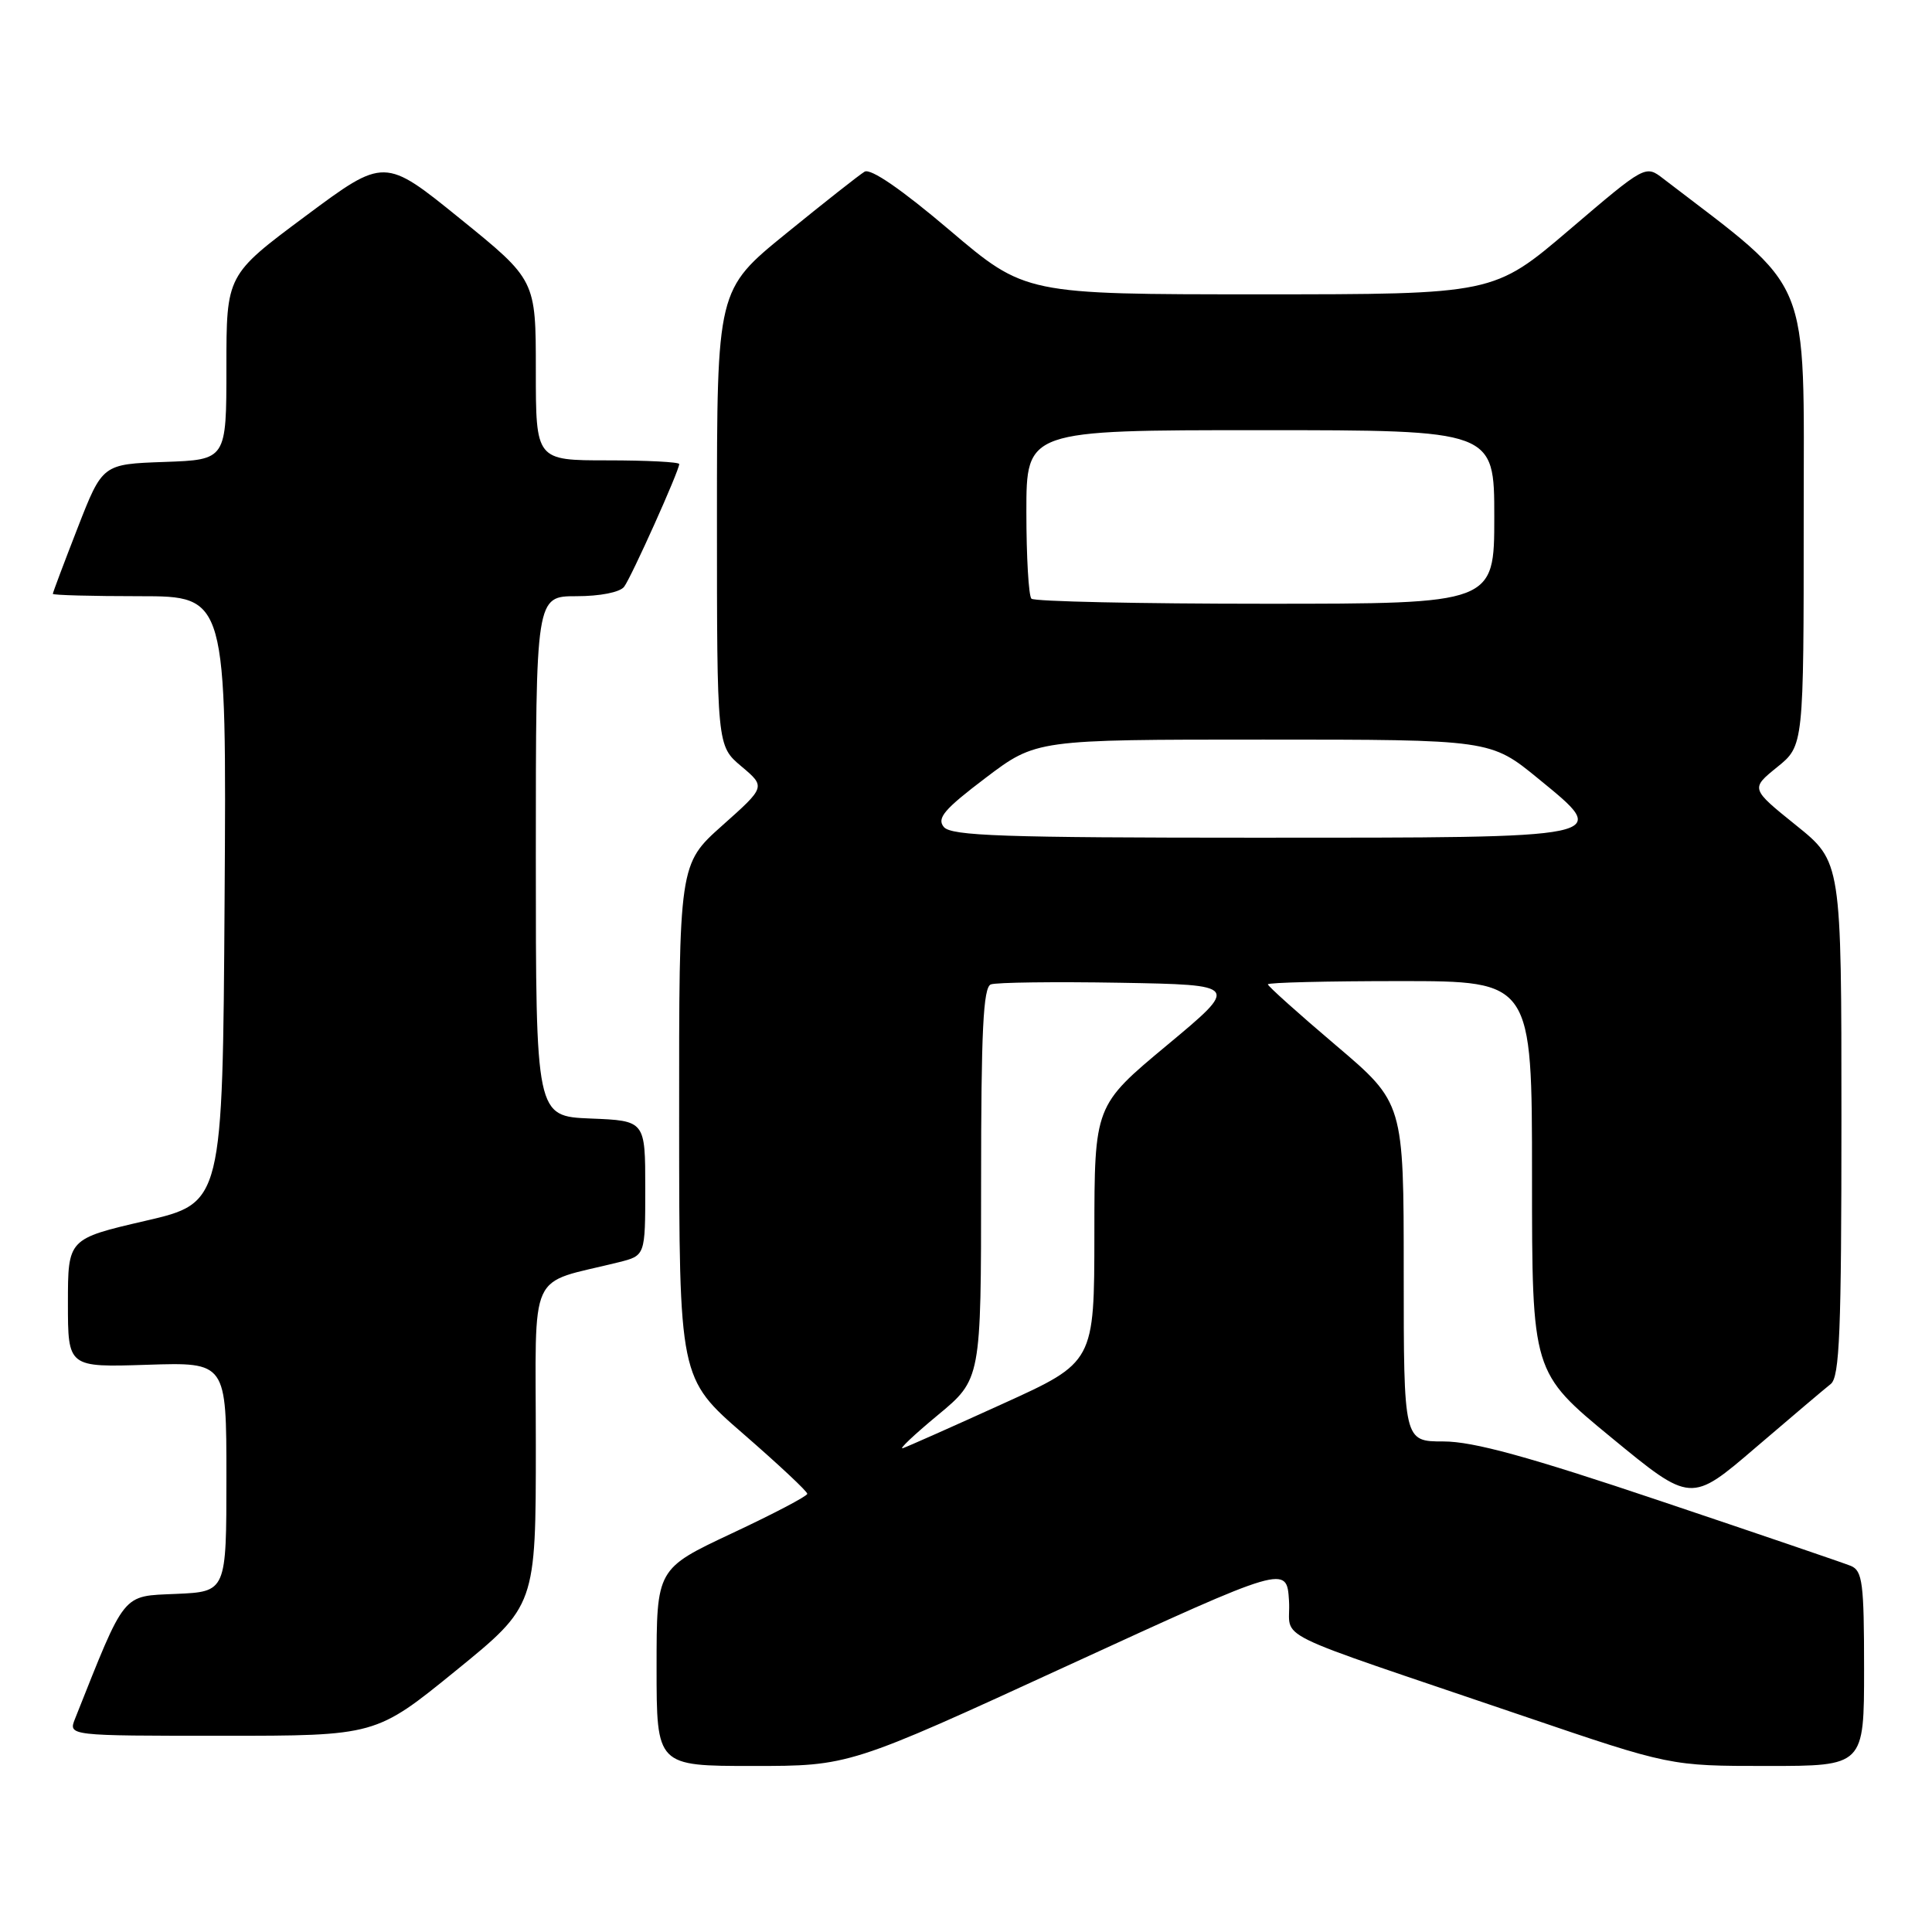 <?xml version="1.0" encoding="UTF-8" standalone="no"?>
<!DOCTYPE svg PUBLIC "-//W3C//DTD SVG 1.1//EN" "http://www.w3.org/Graphics/SVG/1.1/DTD/svg11.dtd" >
<svg xmlns="http://www.w3.org/2000/svg" xmlns:xlink="http://www.w3.org/1999/xlink" version="1.1" viewBox="0 0 256 256">
 <g >
 <path fill="currentColor"
d=" M 141.52 220.68 C 170.50 207.37 170.50 207.37 170.80 212.11 C 171.14 217.56 166.98 215.51 201.91 227.40 C 221.31 234.00 221.31 234.00 234.16 234.00 C 247.00 234.00 247.00 234.00 247.00 221.11 C 247.00 209.77 246.79 208.13 245.25 207.49 C 244.29 207.10 232.94 203.23 220.02 198.89 C 202.51 193.00 195.21 191.00 191.27 191.00 C 186.00 191.00 186.00 191.00 186.00 168.57 C 186.00 146.14 186.00 146.14 177.00 138.50 C 172.05 134.30 168.00 130.67 168.00 130.43 C 168.00 130.19 175.88 130.00 185.50 130.00 C 203.00 130.00 203.00 130.00 203.00 155.92 C 203.00 181.84 203.00 181.84 213.53 190.50 C 224.06 199.16 224.06 199.16 232.61 191.83 C 237.32 187.80 241.80 184.00 242.58 183.39 C 243.76 182.47 244.00 176.42 244.00 148.24 C 244.00 114.19 244.00 114.19 237.98 109.35 C 231.96 104.50 231.96 104.50 235.48 101.65 C 239.00 98.81 239.00 98.81 239.00 68.65 C 239.00 35.77 240.32 38.96 220.40 23.68 C 218.03 21.85 218.03 21.85 207.97 30.43 C 197.92 39.00 197.92 39.00 166.88 39.00 C 135.84 39.00 135.84 39.00 125.83 30.50 C 119.46 25.09 115.36 22.27 114.56 22.75 C 113.87 23.16 109.19 26.85 104.15 30.95 C 95.00 38.39 95.00 38.39 95.00 68.61 C 95.00 98.82 95.00 98.82 98.23 101.54 C 101.46 104.26 101.46 104.26 95.71 109.38 C 89.97 114.50 89.97 114.50 89.99 148.56 C 90.00 182.62 90.00 182.62 98.50 190.00 C 103.17 194.06 106.99 197.63 106.97 197.94 C 106.96 198.25 102.46 200.61 96.97 203.18 C 87.00 207.87 87.00 207.87 87.00 220.93 C 87.00 234.00 87.00 234.00 99.77 234.00 C 112.54 234.00 112.54 234.00 141.52 220.68 Z  M 60.39 221.38 C 71.00 212.75 71.00 212.75 71.00 191.42 C 71.00 167.61 69.77 170.30 82.00 167.25 C 85.50 166.37 85.50 166.37 85.50 157.44 C 85.50 148.50 85.50 148.50 78.25 148.21 C 71.00 147.91 71.00 147.91 71.00 113.46 C 71.00 79.00 71.00 79.00 76.38 79.00 C 79.51 79.00 82.15 78.48 82.70 77.75 C 83.67 76.46 90.00 62.37 90.00 61.49 C 90.00 61.22 85.72 61.00 80.50 61.00 C 71.00 61.00 71.00 61.00 71.00 49.05 C 71.00 37.10 71.00 37.10 60.97 28.98 C 50.94 20.85 50.94 20.85 40.47 28.64 C 30.00 36.43 30.00 36.43 30.00 48.67 C 30.00 60.92 30.00 60.92 21.79 61.21 C 13.58 61.50 13.58 61.50 10.29 69.94 C 8.48 74.59 7.00 78.52 7.00 78.69 C 7.00 78.86 12.18 79.00 18.51 79.00 C 30.02 79.00 30.02 79.00 29.76 119.20 C 29.50 159.40 29.50 159.40 19.25 161.77 C 9.00 164.15 9.00 164.15 9.00 172.67 C 9.00 181.18 9.00 181.18 19.50 180.84 C 30.00 180.50 30.00 180.50 30.00 195.70 C 30.00 210.91 30.00 210.91 23.32 211.20 C 16.09 211.52 16.70 210.77 9.94 227.75 C 9.05 230.00 9.05 230.00 29.42 230.00 C 49.79 230.00 49.79 230.00 60.39 221.38 Z  M 124.25 187.52 C 130.00 182.76 130.00 182.76 130.00 156.85 C 130.00 136.61 130.28 130.83 131.29 130.44 C 132.00 130.17 139.70 130.07 148.41 130.22 C 164.24 130.50 164.24 130.50 154.63 138.50 C 145.02 146.50 145.02 146.50 145.01 163.50 C 145.00 180.50 145.00 180.50 132.89 186.00 C 126.23 189.03 120.26 191.68 119.64 191.89 C 119.01 192.11 121.09 190.14 124.25 187.52 Z  M 125.06 109.58 C 124.10 108.42 125.11 107.23 130.59 103.08 C 137.30 98.00 137.30 98.00 167.40 98.00 C 197.51 98.00 197.51 98.00 203.85 103.19 C 213.53 111.12 214.13 111.00 166.43 111.00 C 132.90 111.00 126.05 110.76 125.06 109.58 Z  M 136.67 79.33 C 136.30 78.97 136.00 73.79 136.00 67.83 C 136.00 57.00 136.00 57.00 167.00 57.00 C 198.00 57.00 198.00 57.00 198.00 68.50 C 198.00 80.00 198.00 80.00 167.67 80.00 C 150.98 80.00 137.03 79.70 136.67 79.33 Z "/>
</g>
</svg>